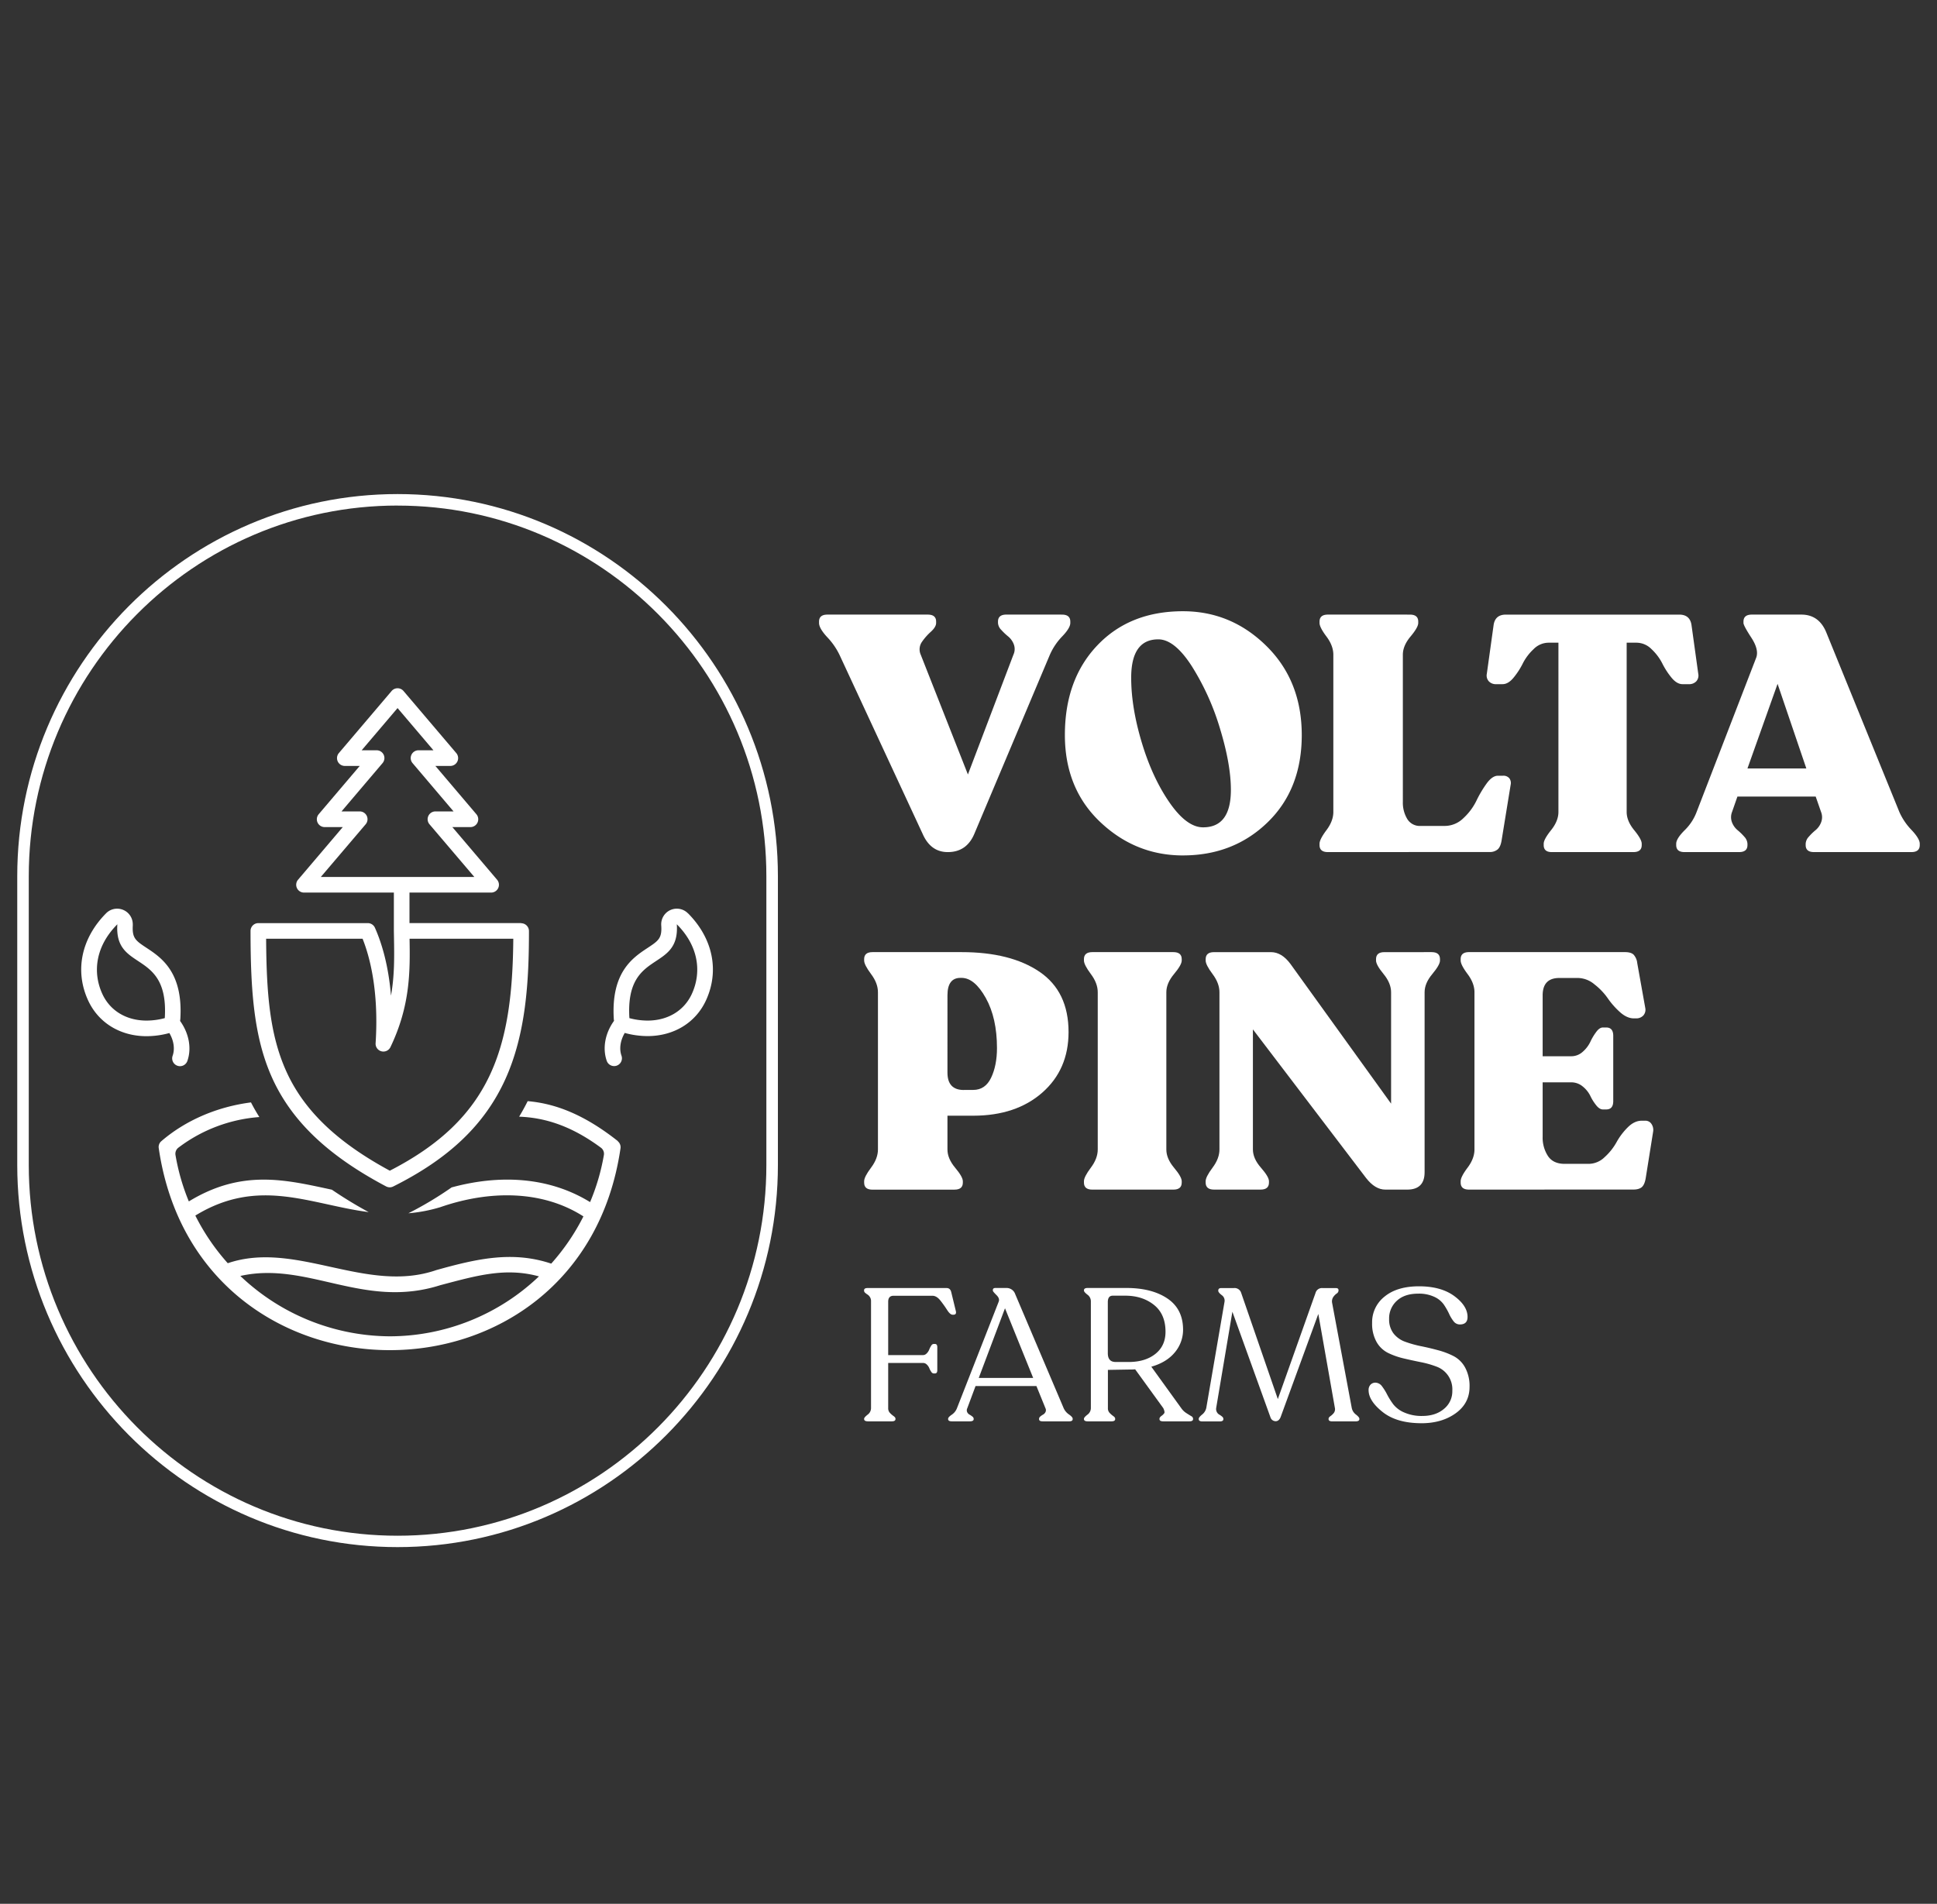 <svg id="Layer_1" data-name="Layer 1" xmlns="http://www.w3.org/2000/svg" viewBox="0 0 1123 1104"><rect x="0" y="0" width="1123" height="1104" fill="#333333" stroke="none"/><defs><style>.cls-1{fill:#fff;}</style></defs><title>vpf_logo</title><path class="cls-1" d="M230.5,897.17C108.91,897.17,10,797.74,10,675.54V508.14c0-122.2,98.91-221.63,220.5-221.63S451,385.94,451,508.14v167.4C451,797.74,352.08,897.17,230.5,897.17Zm0-604c-117.9,0-213.82,96.43-213.82,215v167.4c0,118.52,95.92,215,213.82,215s213.81-96.43,213.81-215V508.14C444.31,389.62,348.39,293.19,230.5,293.19Z"/><path class="cls-1" d="M226,774.93a126.52,126.52,0,0,1-86.66-35c38.93-8.75,71.52,19.53,115.94,5.35,20.73-5.46,37.65-10.47,57.18-5.1A125.54,125.54,0,0,1,226,774.93M358.24,661.75c-19.93-15.77-36.73-21.86-52.31-23.19-1.54,3.08-3.18,6.07-4.95,9,14.66.55,30,5.11,47.42,18a4.4,4.4,0,0,1,1.71,4.25,124.2,124.2,0,0,1-8,27.29c-23.91-14.72-52.45-16.09-80.28-8.52a205.84,205.84,0,0,1-25.07,15,89.3,89.3,0,0,0,18.48-3.53c28.51-9.91,59.19-9.94,83,5.34a126.4,126.4,0,0,1-18.66,27.39c-22.52-7.53-43.11-2.83-66.66,3.76-40.6,14-81.4-17.45-120.87-4a126,126,0,0,1-18.8-27.63c36.76-22.52,66.5-6.44,100.5-2a245.47,245.47,0,0,1-21.34-13c-26.47-5.67-51.89-12.16-82.93,6.79a124.88,124.88,0,0,1-7.74-26.91,4.44,4.44,0,0,1,1.63-4.21,88.47,88.47,0,0,1,47-17.8c-1.75-2.76-3.38-5.6-4.86-8.49-19.63,2.53-37.88,10.36-52,22.5a4.4,4.4,0,0,0-1.48,4c22.6,155.82,244.86,156.6,267.72.09a4.46,4.46,0,0,0-1.58-4.06"/><path class="cls-1" d="M226,678.89c-30.92-16.72-50.09-35.25-60.26-58.16-9.17-20.68-11.28-43.9-11.45-76.36h55.92c4.13,10.34,9.52,30.22,7.55,60.63a4.53,4.53,0,0,0,8.6,2.24c11.49-24,11.42-43.82,11.09-62.87h60.14C297.08,608,284.77,648.72,226,678.89M212,478a4.53,4.53,0,0,0-3.45-7.46H198l23.78-28a4.51,4.51,0,0,0-3.44-7.45h-8.66l20.81-24.48,20.8,24.48h-8.66a4.52,4.52,0,0,0-3.44,7.45l23.76,28H252.48A4.53,4.53,0,0,0,249,478L275,508.55H186Zm90.19,57.29H237.4V517.61h47.34a4.53,4.53,0,0,0,3.45-7.46l-25.93-30.52h10.48a4.53,4.53,0,0,0,3.45-7.46l-23.77-28h8.67a4.53,4.53,0,0,0,3.44-7.46l-30.59-36a4.53,4.53,0,0,0-6.89,0l-30.59,36a4.53,4.53,0,0,0,3.45,7.46h8.65l-23.79,28a4.53,4.53,0,0,0,3.46,7.46h10.5L172.8,510.15a4.53,4.53,0,0,0,3.45,7.46h52.1v22.3l.06,3.31c.19,11.39.38,22.39-1.73,34.17-1.49-18-5.54-30.92-9.31-39.39a4.53,4.53,0,0,0-4.14-2.68H149.78a4.53,4.53,0,0,0-4.53,4.53c0,35.15,2.05,61.55,12.23,84.55C168.74,649.77,189.83,670,223.84,688a4.6,4.6,0,0,0,2.13.53,4.44,4.44,0,0,0,2-.48c32.38-16.18,53-35.89,64.91-62,12.11-26.61,13.79-57.13,13.79-86.13a4.53,4.53,0,0,0-4.53-4.53"/><path class="cls-1" d="M401.08,576.42c-4.51,9.75-14,15.42-25.66,15.42a41.3,41.3,0,0,1-10.52-1.42c-2.51-40.36,29.42-26.35,27.49-54.43,12.74,12.74,14.47,27.89,8.69,40.43m-2.29-46.83a9,9,0,0,0-6.4-2.65,9.18,9.18,0,0,0-3.75.81,9.07,9.07,0,0,0-5.28,8.86c.52,7.52-1.61,8.93-7.93,13.11-8.47,5.59-21.26,14-19.57,41.25A9.5,9.5,0,0,0,356,592a1.74,1.74,0,0,0-.12.14c-5.12,7.18-6.65,15.82-4.1,23.08a4.52,4.52,0,0,0,4.27,3,4.63,4.63,0,0,0,1.5-.25,4.53,4.53,0,0,0,2.77-5.77c-1.41-4-.68-8.83,1.9-13.22.12,0,.23.09.35.12a50.23,50.23,0,0,0,12.84,1.73c15.23,0,27.9-7.73,33.88-20.68,7.93-17.19,4-36.11-10.51-50.62"/><path class="cls-1" d="M95.52,590.41A41.09,41.09,0,0,1,85,591.84c-11.69,0-21.15-5.67-25.65-15.42-5.79-12.54-4-27.69,8.69-40.43-1.93,28.07,30,14.06,27.5,54.42M104.4,592c.06-.35.12-.7.15-1.07,1.68-27.2-11.1-35.66-19.57-41.25-6.25-4.14-8.4-5.56-8-12.86a8.31,8.31,0,0,0,0-.87,9.05,9.05,0,0,0-8.75-9h-.7a9,9,0,0,0-5.52,2.19h0a5.77,5.77,0,0,0-.44.42C47.11,544.1,43.18,563,51.12,580.21c6,12.95,18.63,20.68,33.86,20.68a50.3,50.3,0,0,0,12.85-1.73c.12,0,.23-.08.35-.12,2.58,4.39,3.3,9.22,1.9,13.21a4.52,4.52,0,0,0,2.77,5.77,4.35,4.35,0,0,0,1.5.26,4.53,4.53,0,0,0,4.27-3c2.55-7.27,1-15.9-4.1-23.08l-.12-.14"/><path class="cls-1" d="M615.67,356.41q4.85,0,4.85,4.07v.78q0,2.89-4.66,7.76a36.34,36.34,0,0,0-7.18,10.66L565,483.26q-4.45,10.88-15.51,10.87-9.72,0-14.36-10.09L486.68,379.68a40.09,40.09,0,0,0-7.08-10.18q-4.75-5.13-4.75-8.24v-.78c0-2.71,1.62-4.07,4.84-4.07h58.2q4.85,0,4.84,4.07v.78q0,2.33-3.1,5.14a32.88,32.88,0,0,0-5.24,6,7.58,7.58,0,0,0-.58,7.27l27.35,69.45,26.38-69.45a7.74,7.74,0,0,0,.19-6.1,10.92,10.92,0,0,0-3.19-4.46,35.08,35.08,0,0,1-4-3.79,6.25,6.25,0,0,1-1.94-4.07v-.78q0-4.07,4.85-4.07Z"/><path class="cls-1" d="M697.52,479.77q16.1,0,16.1-21.72,0-14.74-6.21-35.21a145.94,145.94,0,0,0-16.29-36.27q-10.1-15.81-19.59-15.81-15.72,0-15.71,22.31,0,17.07,6.11,37.44T678,465.32q10,14.46,19.49,14.45m-11.64,16.3q-27.54,0-48-19.4t-20.47-50.43q0-32.21,18.82-52t49.65-19.78q27.95,0,48.39,20.17t20.47,51.6q0,31.42-19.78,50.62t-49.08,19.21"/><path class="cls-1" d="M769.87,494.13q-4.85,0-4.85-4.08v-.77q0-2.52,4-7.86t4-10.57V379.69q0-5.25-4-10.58t-4-7.85v-.78q0-4.07,4.85-4.07H817.4q4.85,0,4.84,4.07v.78q0,2.52-4.46,7.85t-4.46,10.58V465a18.34,18.34,0,0,0,2.53,9.89,8.46,8.46,0,0,0,7.76,4.07h14a15.47,15.47,0,0,0,10.86-4.55,34.11,34.11,0,0,0,7.47-10,65.9,65.9,0,0,1,5.91-10q3.3-4.56,6.6-4.56h2.91a4.42,4.42,0,0,1,3.68,1.46,4.56,4.56,0,0,1,.78,3.78l-5.24,32.2c-.38,2.45-1.13,4.2-2.23,5.23a7,7,0,0,1-4.95,1.56Z"/><path class="cls-1" d="M899.64,494.13q-4.67,0-4.66-4.08v-.77q0-2.52,4.27-7.86t4.27-10.57V372.7H897.7a12.27,12.27,0,0,0-8.63,3.79,29.51,29.51,0,0,0-6.21,8.24,43.75,43.75,0,0,1-5.34,8.24q-3.1,3.78-6.39,3.78h-3.7a5.53,5.53,0,0,1-4.26-1.65,5,5,0,0,1-1.17-4.36l3.89-27.93q.76-6.4,7.17-6.4H973.54q6.4,0,7.18,6.4l3.87,27.93a5,5,0,0,1-1.15,4.36,5.59,5.59,0,0,1-4.28,1.65h-3.68q-3.3,0-6.41-3.78a44.2,44.2,0,0,1-5.33-8.24,29.86,29.86,0,0,0-6.2-8.24,12.34,12.34,0,0,0-8.63-3.79h-5.83v98.15q0,5.23,4.37,10.57t4.36,7.86v.77q0,4.08-4.85,4.08Z"/><path class="cls-1" d="M1013.11,445.64h34.14l-16.68-49.08Zm88.06,25.21a36,36,0,0,0,7.08,10.47q4.76,5.06,4.75,7.95v.79q0,4.06-4.85,4.07h-56.44c-3.24,0-4.85-1.36-4.85-4.07v-.79a6.41,6.41,0,0,1,1.84-4.07,31.32,31.32,0,0,1,3.88-3.78,10.91,10.91,0,0,0,3.2-4.46,8.26,8.26,0,0,0,0-6.11l-3.11-8.92h-45.38l-3.11,8.92a8.36,8.36,0,0,0,0,6.11,11,11,0,0,0,3.21,4.46,32.78,32.78,0,0,1,3.88,3.78,6.46,6.46,0,0,1,1.84,4.07v.79q0,4.06-4.85,4.07H976.64c-3.24,0-4.84-1.36-4.84-4.07v-.79c0-1.93,1.6-4.52,4.84-7.76a29.06,29.06,0,0,0,7-10.66l34.53-89.42q1.74-4.65-2.81-11.64t-4.56-8.53v-.78q0-4.07,4.85-4.07h28.7q10.1,0,14.36,10.08Z"/><path class="cls-1" d="M558.8,632.05h5.43q7,0,10.38-7.08t3.4-17.16q0-17.46-6.5-29.1t-14.06-11.64h-.59q-7.56,0-7.56,10.09V622q0,10.1,9.5,10.09m-52.95,57.8c-3.23,0-4.85-1.35-4.85-4.07V685c0-1.69,1.32-4.3,4-7.86s4-7.08,4-10.57V575.41q0-5.24-4-10.57c-2.65-3.56-4-6.17-4-7.85v-.78q0-4.07,4.85-4.07h51.6q28.5,0,45.28,11.44t16.78,34.92q0,21.72-15.22,35.1T564.23,647H549.3v19.6q0,5.24,4.46,10.57c3,3.56,4.46,6.17,4.46,7.86v.77c0,2.72-1.62,4.07-4.85,4.07Z"/><path class="cls-1" d="M628.43,685.78V685c0-1.69,1.33-4.3,4-7.86s4-7.08,4-10.57V575.41q0-5.24-4-10.57c-2.65-3.56-4-6.17-4-7.85v-.78q0-4.07,4.85-4.07h47c3.22,0,4.84,1.36,4.84,4.07V557q0,2.52-4.46,7.85t-4.46,10.57v91.17q0,5.24,4.46,10.57c3,3.56,4.46,6.17,4.46,7.86v.77c0,2.71-1.62,4.07-4.84,4.07h-47q-4.85,0-4.85-4.07"/><path class="cls-1" d="M830,552.14c3.22,0,4.85,1.35,4.85,4.07V557q0,2.52-4.46,7.85t-4.46,10.57V679.77q0,10.08-10.09,10.09H803.2q-6,0-11.25-6.8l-65.56-86.12v69.64q0,5.24,4.66,10.57T735.7,685v.77c0,2.71-1.62,4.08-4.85,4.08h-27c-3.23,0-4.86-1.37-4.86-4.08V685q0-2.52,4-7.86t4-10.57V575.41q0-5.24-4-10.57T699,557v-.78c0-2.72,1.63-4.07,4.86-4.07h33q6.21,0,11.25,6.78L806.5,640v-64.6q0-5.24-4.37-10.57T797.77,557v-.78c0-2.72,1.62-4.07,4.85-4.07Z"/><path class="cls-1" d="M851.69,689.85c-3.23,0-4.85-1.35-4.85-4.07V685c0-1.69,1.33-4.3,4-7.86s4-7.08,4-10.57V575.41q0-5.24-4-10.57c-2.65-3.56-4-6.17-4-7.85v-.78q0-4.07,4.85-4.07h90.4q3.48,0,5,1.45a8.65,8.65,0,0,1,2.13,4.95l4.65,26a5,5,0,0,1-1.16,4.37,5.61,5.61,0,0,1-4.27,1.65h-1.16c-2.72,0-5.43-1.23-8.15-3.69a46.23,46.23,0,0,1-7.07-8.05,37.18,37.18,0,0,0-7.67-8,15.21,15.21,0,0,0-9.5-3.69H904.06q-9.69,0-9.69,10.09v35.3h16.49a9.8,9.8,0,0,0,6.78-2.62,18,18,0,0,0,4.37-5.72,31.52,31.52,0,0,1,3.4-5.72c1.28-1.75,2.58-2.62,3.87-2.62h1.94q4.08,0,4.08,4.85v37.82q0,4.86-4.08,4.86h-1.94c-1.29,0-2.59-.81-3.87-2.43a27.25,27.25,0,0,1-3.4-5.43,16.26,16.26,0,0,0-4.37-5.43,10.26,10.26,0,0,0-6.78-2.43H894.37V659.4a19.51,19.51,0,0,0,3,10.86q3,4.66,9.8,4.66h14a13.36,13.36,0,0,0,9.12-3.88,33.5,33.5,0,0,0,6.89-8.63,38,38,0,0,1,6.5-8.63q3.87-3.88,8.14-3.88h1.94a4.16,4.16,0,0,1,3.78,2,6.19,6.19,0,0,1,.88,4.37l-4.27,26.76q-.58,3.69-2.13,5.24c-1.05,1-2.72,1.55-5.05,1.55Z"/><path class="cls-1" d="M503.29,824.24c-1.53,0-2.3-.43-2.3-1.31v-.22c0-.5.68-1.28,2-2.33a4.69,4.69,0,0,0,2-3.76V754.53a4.17,4.17,0,0,0-.66-2.39,4.43,4.43,0,0,0-1.36-1.42,9.27,9.27,0,0,1-1.36-1,1.72,1.72,0,0,1-.66-1.25v-.22c0-.87.66-1.31,2-1.31h45.85c1.46,0,2.37.84,2.73,2.51l2.62,10.79c.36,1.45-.12,2.17-1.42,2.17h-.44c-.94,0-2-.9-3.16-2.72s-2.46-3.65-3.92-5.5-3-2.78-4.68-2.78H518.1q-3.17,0-3.16,3.49v30.93h20.15a3,3,0,0,0,2.18-1,6.28,6.28,0,0,0,1.47-2.24,11.68,11.68,0,0,1,1.15-2.23,1.78,1.78,0,0,1,1.41-1H542q1.41,0,1.41,1.86v13.39q0,1.86-1.41,1.86h-.66a1.78,1.78,0,0,1-1.41-.93,10.16,10.16,0,0,1-1.15-2.12,6,6,0,0,0-1.47-2.13,3.1,3.1,0,0,0-2.18-.92H514.94v26.25a3.83,3.83,0,0,0,1,2.72,14.22,14.22,0,0,0,2.13,1.85c.72.52,1.09,1,1.09,1.52v.22c0,.88-.73,1.31-2.18,1.31Z"/><path class="cls-1" d="M567.44,799.08H599l-16.34-40.41Zm49.24,17.54a8.74,8.74,0,0,0,3.1,3.65c1.42,1,2.12,1.8,2.12,2.44v.23c0,.87-.68,1.3-2.07,1.3H604.48c-1.39,0-2.07-.43-2.07-1.3v-.23a1.79,1.79,0,0,1,.76-1.3,8.43,8.43,0,0,1,1.58-1.09,3.5,3.5,0,0,0,1.36-1.41,2.55,2.55,0,0,0,0-2.29l-5.23-12.86H565.59l-4.79,12.86a2.67,2.67,0,0,0-.06,2.29,3.16,3.16,0,0,0,1.31,1.41,10.29,10.29,0,0,1,1.63,1.09,1.77,1.77,0,0,1,.82,1.3v.23c0,.87-.76,1.3-2.29,1.3H551.87c-1.46,0-2.18-.43-2.18-1.3v-.23c0-.58.7-1.35,2.12-2.33a8,8,0,0,0,3-3.76L579,754.86c.5-1.24.07-2.52-1.31-3.87s-2.07-2.2-2.07-2.56v-.32c0-.81.51-1.21,1.53-1.21h6.31a5.28,5.28,0,0,1,5.13,3.6Z"/><path class="cls-1" d="M654.37,789.82q9.57,0,15.46-4.68t5.89-12.85q0-10.24-6.7-15.58t-16.62-5.34h-7.29q-2.83,0-2.84,3.71v29.63q0,5.12,4.58,5.11Zm30.49,26.8a10.42,10.42,0,0,0,3,2.88c1.2.77,2.14,1.35,2.83,1.75a1.72,1.72,0,0,1,1,1.46v.23c0,.87-.73,1.3-2.19,1.3H674.41c-1.46,0-2.18-.43-2.18-1.3v-.23q0-.75,1.14-1.62A6.3,6.3,0,0,0,675,819.5c.29-.46.11-1.43-.54-2.88l-16.34-22.55a22.54,22.54,0,0,1-2.72.11l-13.08.22v22.22a3.8,3.8,0,0,0,1,2.72,13.76,13.76,0,0,0,2.12,1.85c.73.51,1.09,1,1.09,1.52v.23c0,.87-.72,1.3-2.18,1.3H630.62c-1.45,0-2.18-.43-2.18-1.3v-.23c0-.5.65-1.28,2-2.33a4.71,4.71,0,0,0,2-3.76V754.53a4.71,4.71,0,0,0-2-3.76c-1.31-1-2-1.83-2-2.34v-.22c0-.87.73-1.31,2.18-1.31H653q14.7,0,23.75,6.05t9.15,17.92a20.38,20.38,0,0,1-4.8,13.4q-4.78,5.78-13.61,8.28Z"/><path class="cls-1" d="M783.66,816.29a6.34,6.34,0,0,0,2.45,4c1.34,1.05,2,1.86,2,2.44v.22c0,.88-.76,1.31-2.29,1.31H772.44c-1.46,0-2.18-.43-2.18-1.31v-.22c0-.5.36-1,1.09-1.52a8.8,8.8,0,0,0,2-1.9,3.66,3.66,0,0,0,.54-3l-9.58-54.36-21.89,59.92c-.66,1.53-1.61,2.29-2.83,2.29A3.17,3.17,0,0,1,736.6,822l-22.11-61.32-9.37,55.66a3.86,3.86,0,0,0,.33,2.45,3.53,3.53,0,0,0,1.42,1.53,9.55,9.55,0,0,1,1.63,1.14,1.79,1.79,0,0,1,.76,1.3v.22c0,.88-.73,1.31-2.17,1.31h-9.92c-1.45,0-2.18-.43-2.18-1.31v-.22c0-.58.66-1.4,2-2.5a6.64,6.64,0,0,0,2.39-3.92l10.57-61.54a3.89,3.89,0,0,0-1.64-3.76c-1.31-1-2-1.87-2-2.45v-.21c0-1,.62-1.43,1.85-1.43h7.2a4,4,0,0,1,4.24,2.84l21.24,61.54,21.89-61.65a3.83,3.83,0,0,1,3.92-2.73h7.74c1.09,0,1.63.4,1.63,1.21v.32a2.22,2.22,0,0,1-1.14,1.69,7.94,7.94,0,0,0-2,2.13,4.59,4.59,0,0,0-.54,3.37Z"/><path class="cls-1" d="M824.18,825.33q-14.38,0-22.55-6.48t-8.17-12.69a4.5,4.5,0,0,1,1.09-3.16,3.89,3.89,0,0,1,3.05-1.19,4.91,4.91,0,0,1,3.65,2.12,31,31,0,0,1,3,4.85,41.45,41.45,0,0,0,3.54,5.61,16,16,0,0,0,6.37,4.73,24.94,24.94,0,0,0,10.4,2q7.74,0,12.58-4.09A13.1,13.1,0,0,0,842,806.49a14,14,0,0,0-9.2-14,55.21,55.21,0,0,0-9-2.56q-5-1-10-2.18a42.56,42.56,0,0,1-9.1-3.21,15.79,15.79,0,0,1-6.64-6.37,21.54,21.54,0,0,1-2.56-11,18.86,18.86,0,0,1,7.25-15.3q7.25-5.93,19.88-5.94,12.84,0,20.52,5.67t7.68,12.09q0,4.37-4.46,4.36a4.51,4.51,0,0,1-3.65-1.85,21.3,21.3,0,0,1-2.66-4.47,40.11,40.11,0,0,0-3-5.23,13.63,13.63,0,0,0-5.5-4.46,20.92,20.92,0,0,0-9.32-1.85c-5.3,0-9.43,1.37-12.41,4.14a13.73,13.73,0,0,0-4.47,10.56,13.27,13.27,0,0,0,2.56,8.39,14.91,14.91,0,0,0,6.7,4.79,63.85,63.85,0,0,0,9.1,2.56q5,1,9.91,2.34a45.09,45.09,0,0,1,9.09,3.43,16.09,16.09,0,0,1,6.7,6.64,22.37,22.37,0,0,1,2.57,11.17c0,6.4-2.7,11.51-8.06,15.36s-12,5.77-19.83,5.77"/></svg>